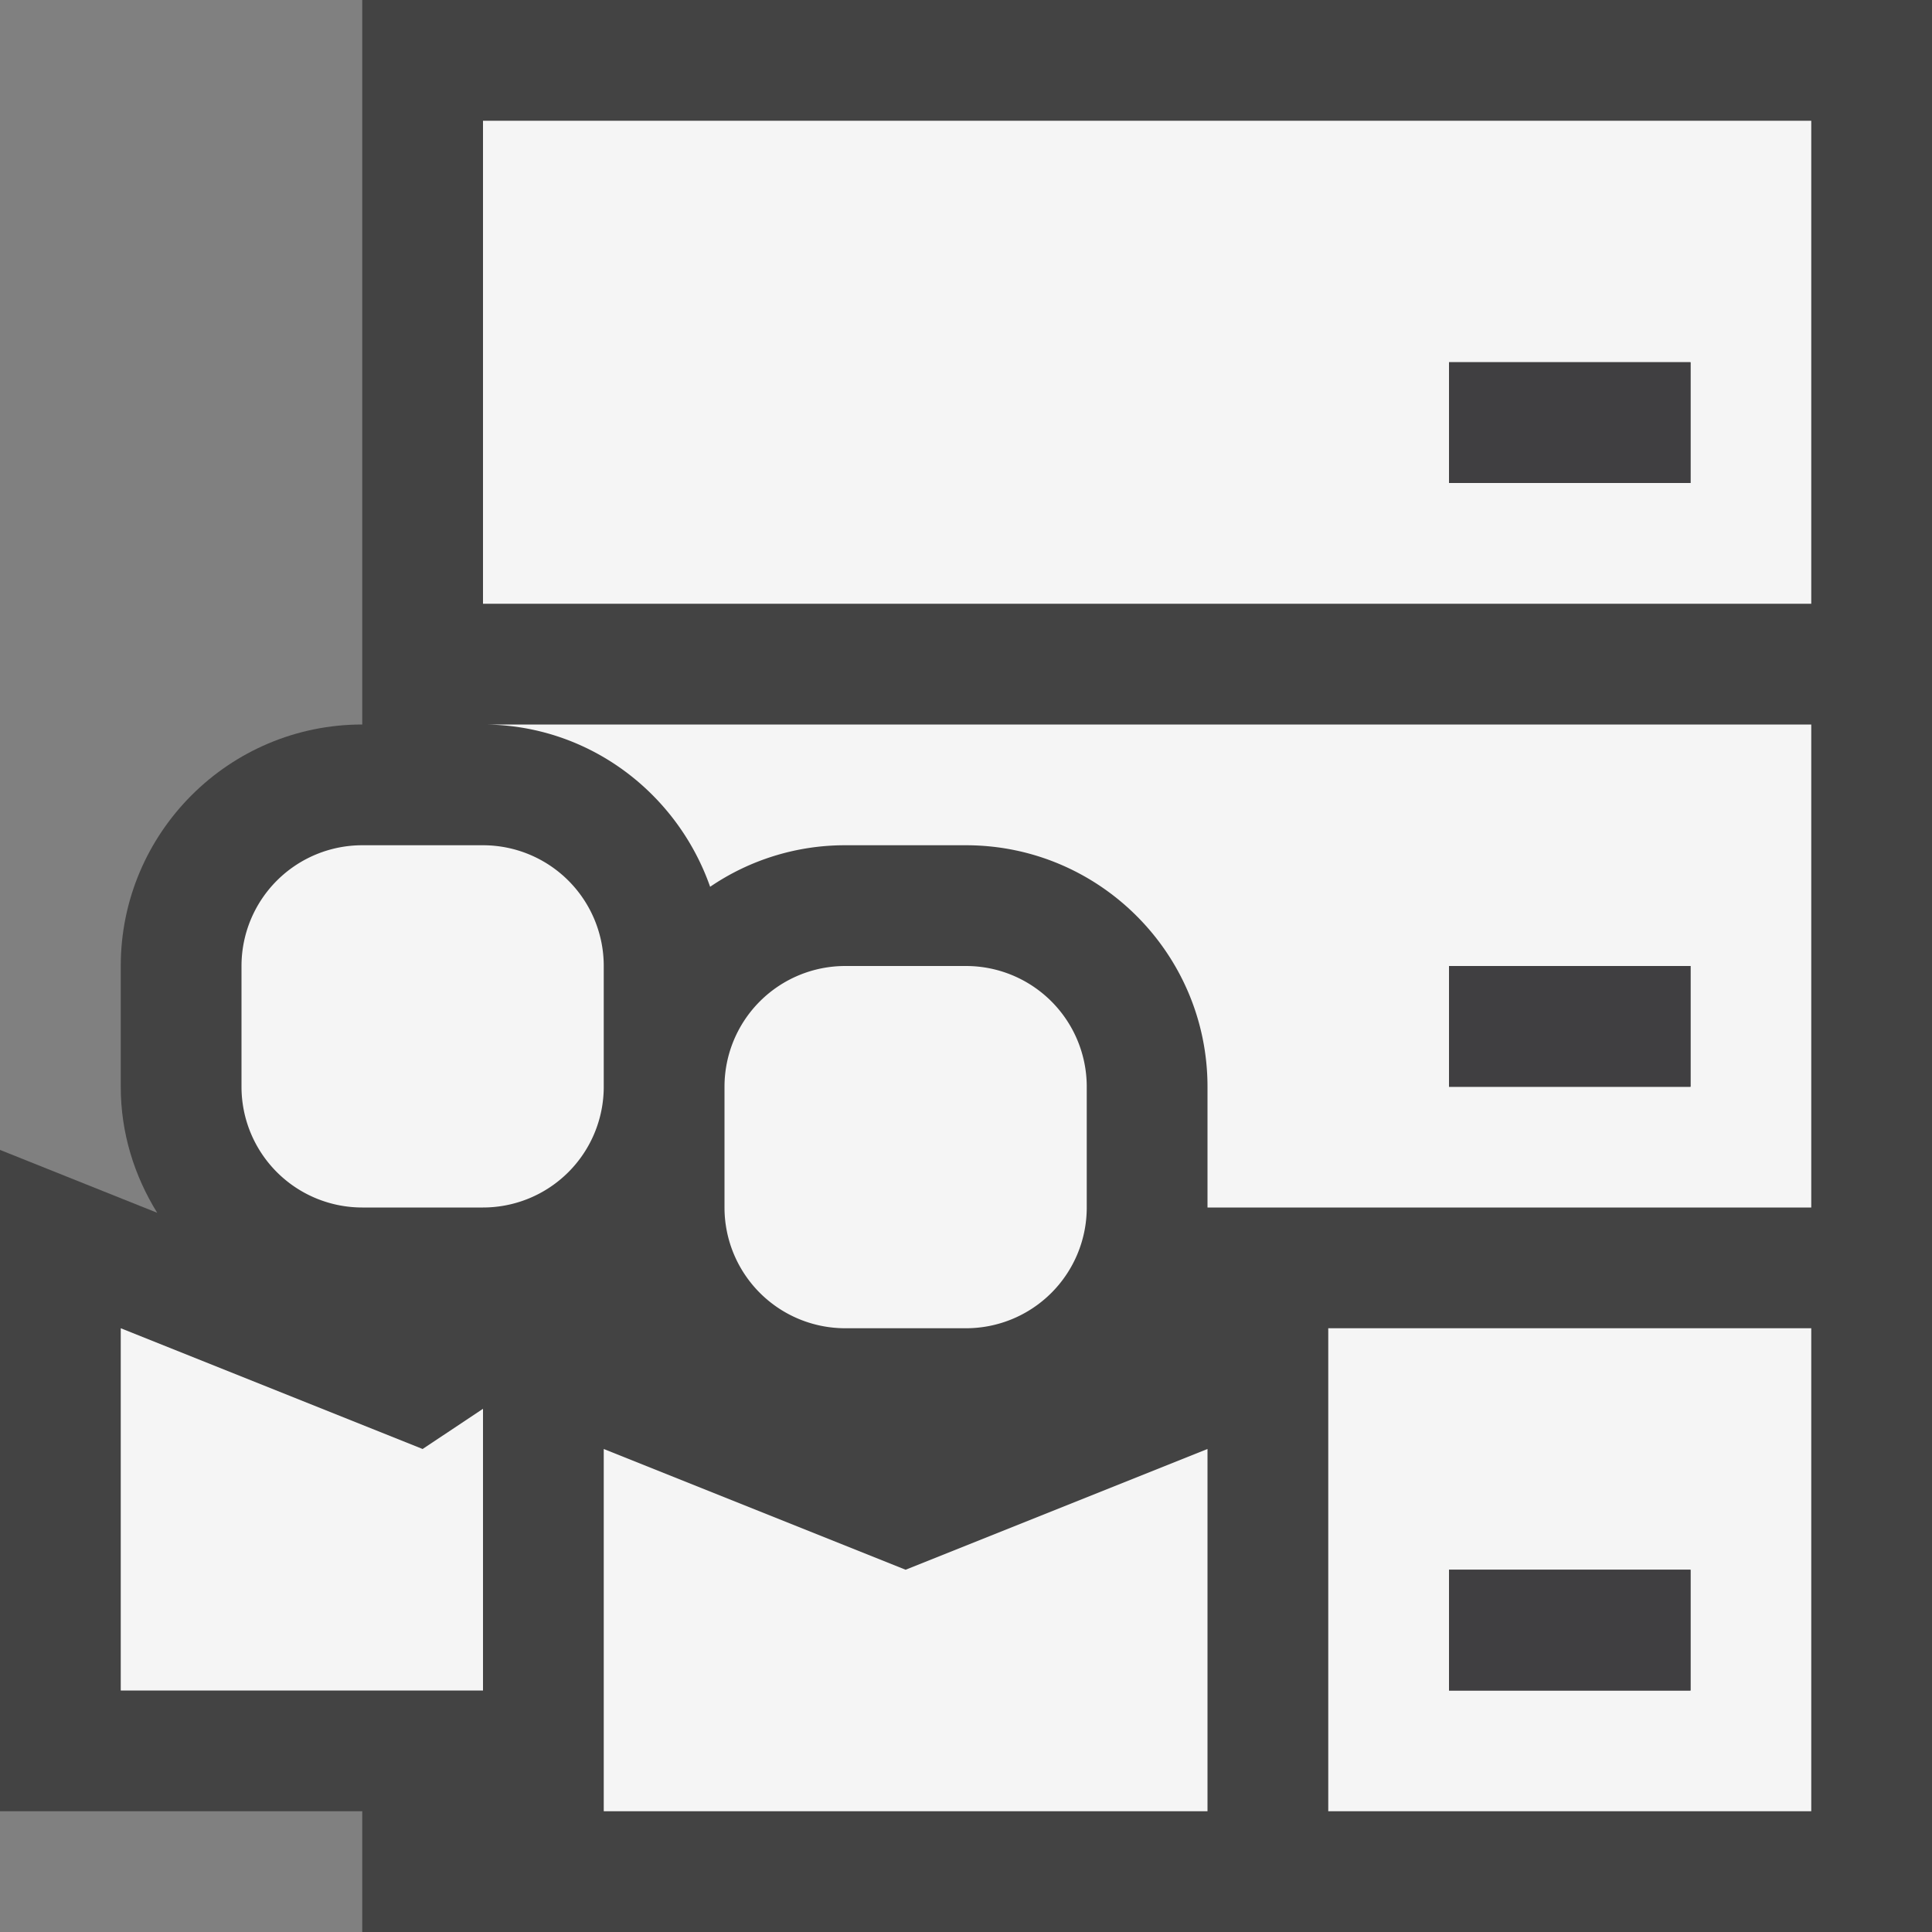 <svg xmlns="http://www.w3.org/2000/svg" viewBox="0 0 16 16"><rect x="0" y="0" width="16" height="16" fill="#808080" stroke="none"/><style>.st0{opacity:0}.st0,.st1{fill:#434343}.st2{fill:#f5f5f5}.st3{fill:#403F41}</style><g id="outline"><path class="st0" d="M0 0h16v16H0z"/><path class="st1" d="M3 0v6c-1.104 0-2 .897-2 2v1c0 .385.113.739.302 1.044L0 9.523V15h3v1h13V0H3z"/></g><g id="icon_x5F_bg"><path class="st2" d="M7.5 13L5 12v3h5v-3zM1 11v3h3v-2.333L3.5 12zM7 11h1a1 1 0 0 0 1-1V9a1 1 0 0 0-1-1H7a1 1 0 0 0-1 1v1a1 1 0 0 0 1 1zM5 8a1 1 0 0 0-1-1H3a1 1 0 0 0-1 1v1a1 1 0 0 0 1 1h1a1 1 0 0 0 1-1V8zM4 1v4h11V1H4zm10 3h-2V3h2v1zM11 11v4h4v-4h-4zm3 3h-2v-1h2v1z"/><path class="st2" d="M4 6c.872 0 1.607.564 1.881 1.344A1.982 1.982 0 0 1 7 7h1c1.103 0 2 .897 2 2v1h5V6H4zm8 2h2v1h-2V8z"/></g><g id="icon_x5F_fg"><path class="st3" d="M12 13h2v1h-2zM12 8h2v1h-2zM12 3h2v1h-2z"/></g></svg>